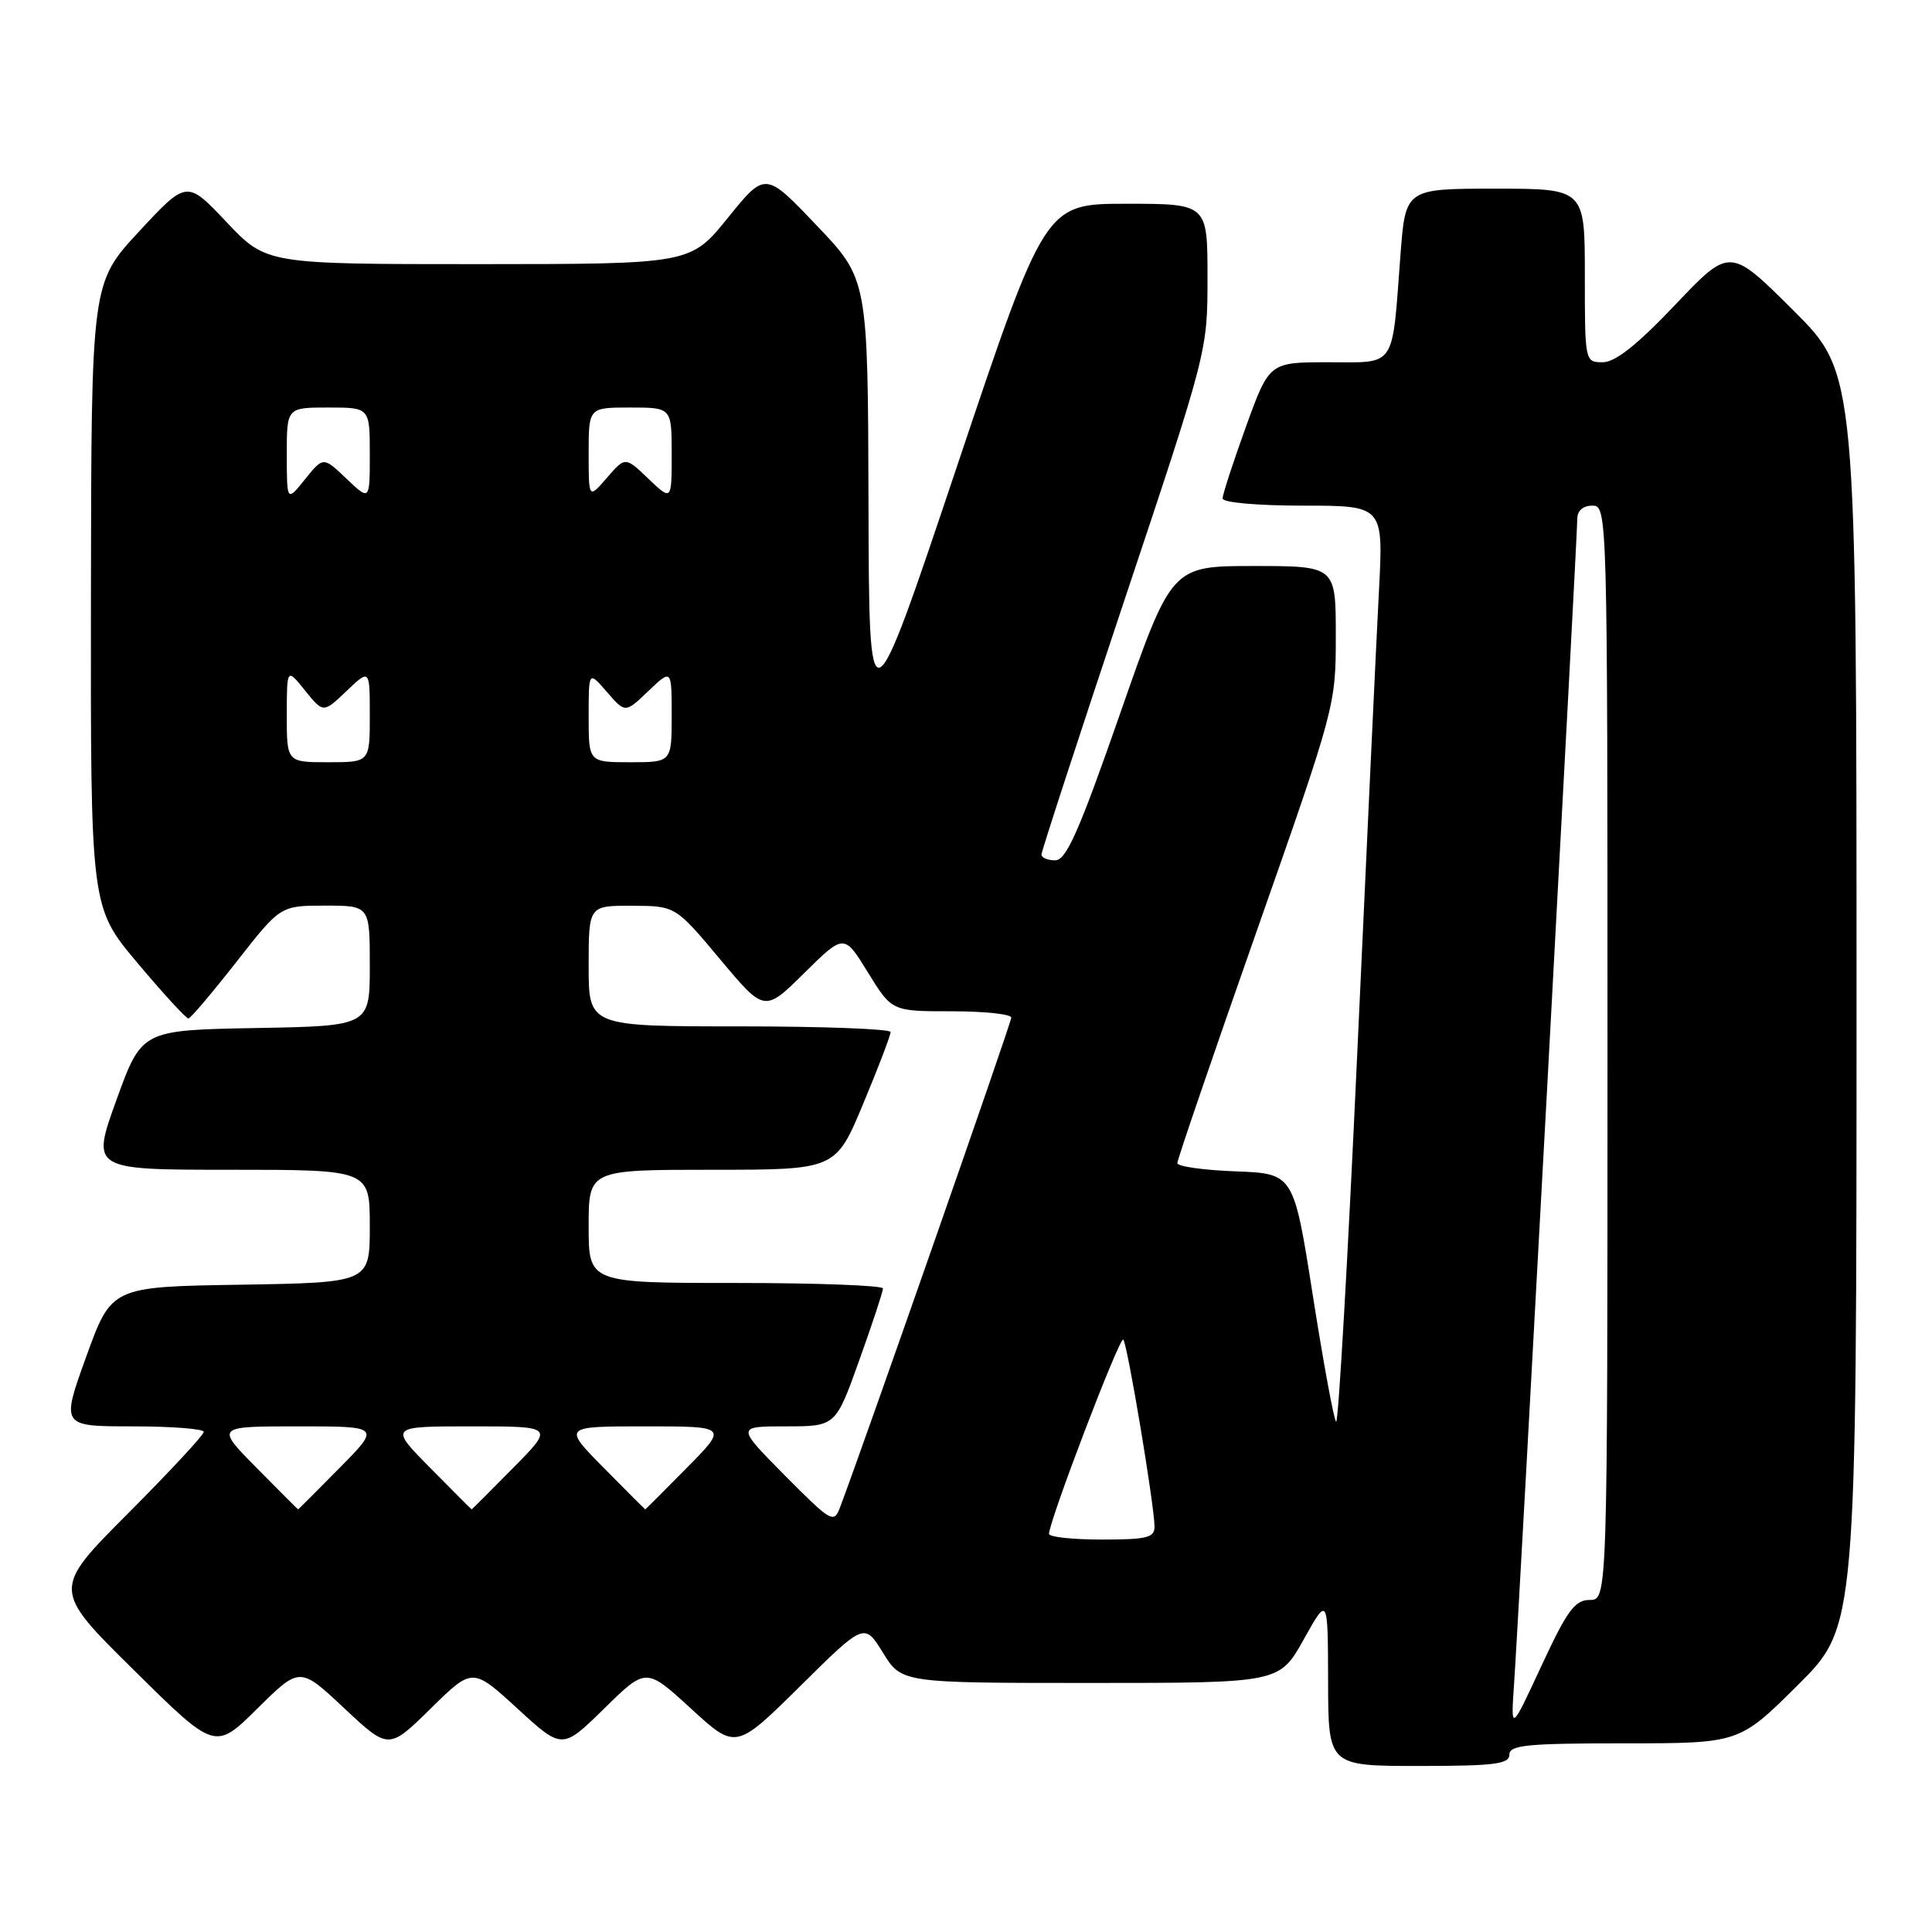 <?xml version="1.0" encoding="UTF-8" standalone="no"?>
<!DOCTYPE svg PUBLIC "-//W3C//DTD SVG 1.1//EN" "http://www.w3.org/Graphics/SVG/1.1/DTD/svg11.dtd" >
<svg xmlns="http://www.w3.org/2000/svg" xmlns:xlink="http://www.w3.org/1999/xlink" version="1.1" viewBox="0 0 256 256">
 <g >
 <path fill="currentColor"
d=" M 200.00 232.50 C 200.00 231.23 202.36 231.00 215.23 231.00 C 230.46 231.00 230.46 231.00 238.23 223.27 C 246.00 215.55 246.00 215.55 246.00 132.50 C 246.00 49.46 246.00 49.46 237.61 41.11 C 229.22 32.76 229.22 32.76 221.98 40.38 C 216.93 45.70 214.03 48.00 212.37 48.00 C 210.01 48.00 210.00 47.94 210.00 36.50 C 210.00 25.00 210.00 25.00 198.12 25.00 C 186.24 25.00 186.24 25.00 185.57 33.75 C 184.42 49.01 185.10 48.00 176.02 48.00 C 168.19 48.00 168.19 48.00 165.09 56.55 C 163.39 61.26 162.00 65.53 162.00 66.05 C 162.00 66.59 166.61 67.00 172.65 67.00 C 183.31 67.00 183.31 67.00 182.72 78.25 C 182.39 84.44 181.11 111.87 179.86 139.21 C 178.61 166.55 177.34 188.68 177.04 188.39 C 176.74 188.10 175.36 180.58 173.96 171.68 C 171.42 155.50 171.42 155.50 163.71 155.21 C 159.47 155.05 156.00 154.56 156.00 154.12 C 156.00 153.68 160.72 139.87 166.50 123.43 C 176.93 93.74 177.00 93.48 177.00 84.27 C 177.00 75.00 177.00 75.00 166.12 75.00 C 155.24 75.00 155.24 75.00 148.44 94.50 C 142.97 110.19 141.28 114.00 139.82 114.00 C 138.82 114.00 138.00 113.65 138.00 113.23 C 138.00 112.81 142.95 97.63 149.00 79.50 C 160.00 46.54 160.00 46.53 160.00 36.77 C 160.00 27.00 160.00 27.00 149.24 27.00 C 138.48 27.00 138.48 27.00 126.82 61.75 C 115.16 96.50 115.16 96.50 115.08 66.74 C 115.00 36.99 115.00 36.99 108.20 29.86 C 101.41 22.73 101.41 22.73 96.45 28.86 C 91.50 34.99 91.50 34.99 63.40 35.00 C 35.29 35.00 35.29 35.00 30.02 29.43 C 24.75 23.86 24.75 23.86 18.42 30.68 C 12.10 37.50 12.10 37.50 12.05 78.85 C 12.00 120.21 12.00 120.21 18.22 127.60 C 21.64 131.67 24.68 134.98 24.97 134.95 C 25.26 134.93 28.12 131.55 31.33 127.45 C 37.16 120.00 37.16 120.00 43.08 120.00 C 49.00 120.00 49.00 120.00 49.00 127.97 C 49.00 135.95 49.00 135.95 33.89 136.22 C 18.78 136.50 18.78 136.50 15.43 145.75 C 12.09 155.00 12.09 155.00 30.54 155.00 C 49.00 155.00 49.00 155.00 49.00 162.48 C 49.00 169.95 49.00 169.95 31.89 170.23 C 14.78 170.50 14.78 170.50 11.43 179.75 C 8.09 189.00 8.09 189.00 17.54 189.00 C 22.75 189.00 27.00 189.33 27.00 189.73 C 27.00 190.14 22.48 195.00 16.96 200.54 C 6.92 210.61 6.92 210.61 17.71 221.27 C 28.50 231.94 28.50 231.94 34.11 226.38 C 39.73 220.83 39.73 220.83 45.61 226.35 C 51.50 231.86 51.50 231.86 57.06 226.40 C 62.61 220.94 62.61 220.94 68.56 226.39 C 74.50 231.84 74.50 231.84 80.06 226.39 C 85.61 220.94 85.61 220.94 91.56 226.40 C 97.50 231.85 97.50 231.85 106.02 223.43 C 114.53 215.01 114.53 215.01 117.00 219.00 C 119.47 223.00 119.47 223.00 144.50 223.00 C 169.52 223.00 169.52 223.00 172.74 217.25 C 175.95 211.50 175.95 211.50 175.98 222.75 C 176.00 234.00 176.00 234.00 188.00 234.00 C 198.00 234.00 200.00 233.75 200.00 232.50 Z  M 200.63 223.00 C 201.21 214.77 209.00 71.09 209.00 68.74 C 209.00 67.67 209.76 67.00 211.00 67.00 C 212.98 67.00 213.00 67.67 213.00 139.50 C 213.00 212.00 213.00 212.00 210.65 212.00 C 208.68 212.00 207.66 213.39 204.24 220.75 C 200.18 229.50 200.18 229.50 200.63 223.00 Z  M 139.00 203.25 C 139.00 201.57 148.37 177.04 148.84 177.50 C 149.38 178.04 152.94 199.35 152.98 202.25 C 153.00 203.75 152.01 204.00 146.00 204.00 C 142.15 204.00 139.00 203.66 139.00 203.25 Z  M 104.00 195.51 C 97.56 189.00 97.56 189.00 104.14 189.00 C 110.73 189.00 110.73 189.00 113.86 180.23 C 115.59 175.41 117.00 171.13 117.00 170.73 C 117.00 170.33 108.22 170.00 97.50 170.00 C 78.00 170.00 78.00 170.00 78.00 162.50 C 78.00 155.00 78.00 155.00 94.36 155.00 C 110.73 155.00 110.73 155.00 114.38 146.25 C 116.39 141.44 118.02 137.16 118.01 136.75 C 118.01 136.34 109.00 136.00 98.00 136.00 C 78.00 136.00 78.00 136.00 78.00 128.00 C 78.00 120.00 78.00 120.00 83.75 120.02 C 89.50 120.04 89.50 120.04 95.40 127.09 C 101.30 134.14 101.30 134.14 106.57 128.93 C 111.85 123.72 111.85 123.72 115.01 128.86 C 118.17 134.00 118.17 134.00 126.09 134.00 C 130.44 134.00 134.00 134.38 134.00 134.84 C 134.00 135.52 114.44 191.45 111.30 199.76 C 110.49 201.90 110.13 201.68 104.00 195.51 Z  M 34.00 194.50 C 28.57 189.00 28.57 189.00 39.50 189.00 C 50.43 189.00 50.43 189.00 45.00 194.50 C 42.01 197.53 39.54 200.00 39.50 200.00 C 39.46 200.00 36.99 197.53 34.00 194.50 Z  M 57.00 194.50 C 51.57 189.00 51.57 189.00 62.50 189.00 C 73.43 189.00 73.43 189.00 68.00 194.50 C 65.01 197.53 62.54 200.00 62.50 200.00 C 62.46 200.00 59.99 197.53 57.00 194.50 Z  M 80.00 194.50 C 74.57 189.00 74.57 189.00 85.50 189.00 C 96.43 189.00 96.43 189.00 91.00 194.50 C 88.01 197.53 85.54 200.00 85.50 200.00 C 85.46 200.00 82.99 197.53 80.00 194.50 Z  M 38.00 94.75 C 38.01 88.50 38.01 88.50 40.42 91.50 C 42.84 94.50 42.84 94.50 45.92 91.56 C 49.00 88.63 49.00 88.63 49.00 94.81 C 49.00 101.00 49.00 101.00 43.50 101.00 C 38.00 101.00 38.00 101.00 38.00 94.75 Z  M 78.00 94.94 C 78.00 88.89 78.00 88.89 80.42 91.69 C 82.85 94.50 82.85 94.50 85.92 91.56 C 89.00 88.63 89.00 88.63 89.00 94.81 C 89.00 101.00 89.00 101.00 83.50 101.00 C 78.00 101.00 78.00 101.00 78.00 94.94 Z  M 38.00 60.25 C 38.00 54.00 38.00 54.00 43.50 54.00 C 49.00 54.00 49.00 54.00 49.00 60.19 C 49.00 66.37 49.00 66.37 45.92 63.44 C 42.84 60.50 42.84 60.50 40.42 63.50 C 38.01 66.50 38.01 66.50 38.00 60.25 Z  M 78.00 60.06 C 78.00 54.00 78.00 54.00 83.50 54.00 C 89.00 54.00 89.00 54.00 89.00 60.19 C 89.00 66.37 89.00 66.37 85.92 63.44 C 82.85 60.50 82.85 60.50 80.42 63.31 C 78.00 66.11 78.00 66.11 78.00 60.06 Z "/>
</g>
</svg>